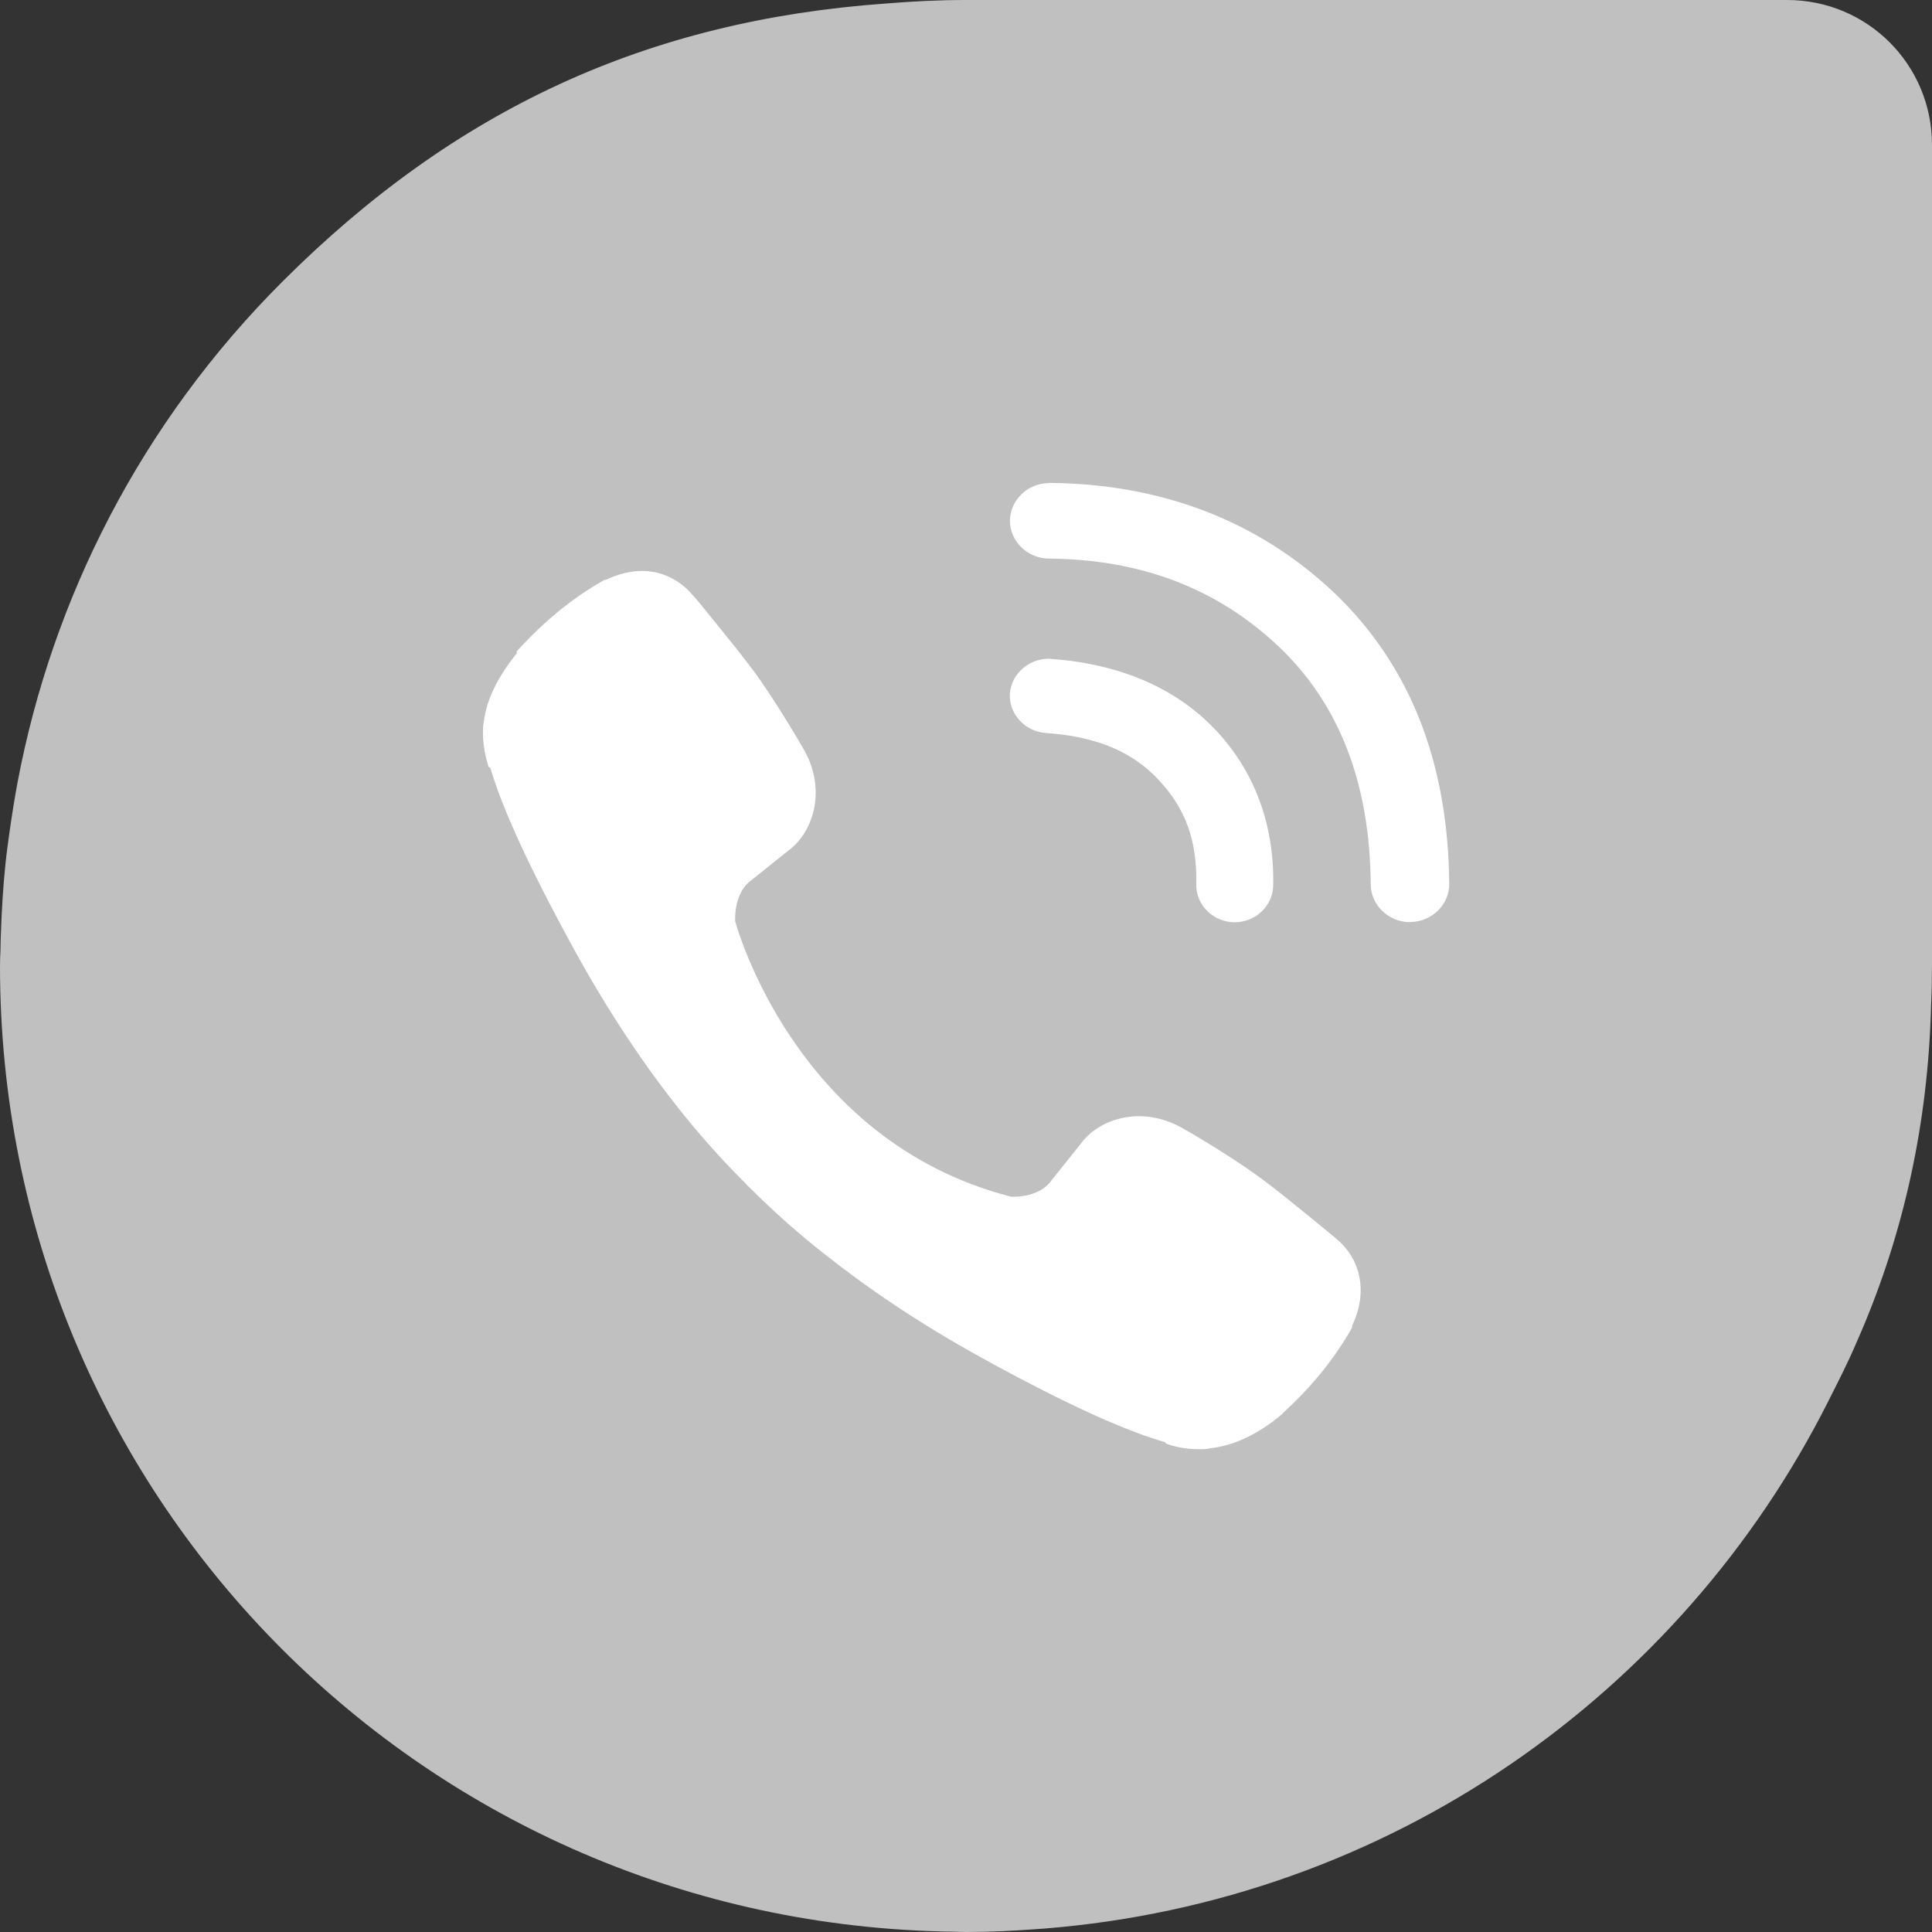 <svg xmlns="http://www.w3.org/2000/svg" width="16" height="16" version="1">
 <rect width="100%" height="100%" fill="#333333" stroke="none"/>
 <path style="fill:#c0c0c0" d="M 8,0 C 7.777,0 7.556,0.011 7.338,0.029 c -1.978,0.141 -3.566,0.873 -4.996,2.3 -1.178,1.176 -1.908,2.628 -2.196,4.147 -0.026,0.139 -0.048,0.279 -0.068,0.42 -0.012,0.087 -0.024,0.173 -0.033,0.26 -0.019,0.186 -0.031,0.376 -0.037,0.566 -0.002,0.048 -0.004,0.096 -0.004,0.144 C 0.002,7.911 0,7.955 0,8 c 0,4.358 3.451,7.878 7.78,7.995 0.034,0.001 0.067,0.002 0.101,0.002 C 7.92,15.997 7.96,16 8,16 c 0.193,0 0.383,-0.009 0.572,-0.023 0.024,-0.002 0.047,-0.004 0.071,-0.005 2.858,-0.226 5.278,-1.941 6.501,-4.373 4.4e-4,-4e-4 5.6e-4,-0.001 8e-4,-0.002 0.079,-0.157 0.16,-0.314 0.229,-0.477 0.375,-0.846 0.578,-1.743 0.615,-2.683 0.002,-0.03 0.002,-0.061 0.003,-0.091 0.003,-0.09 0.008,-0.179 0.007,-0.27 C 15.999,8.051 16,8.026 16,8 V 1.2 C 16,0.535 15.465,0 14.8,0 H 8.059 Z"/>
 <path style="fill:#ffffff" d="m 8.687,4.001 c -0.176,0 -0.321,0.14 -0.323,0.31 -0.001,0.171 0.145,0.314 0.322,0.315 0.764,0.006 1.391,0.247 1.898,0.723 0.5,0.471 0.761,1.125 0.768,1.977 v 7.503e-4 c 0.002,0.17 0.148,0.31 0.324,0.31 1.9e-5,0 0.003,-7.004e-4 0.004,-7.502e-4 0.177,-0.002 0.323,-0.144 0.322,-0.315 v -7.502e-4 c -0.004,-0.497 -0.085,-0.954 -0.243,-1.356 -0.16,-0.406 -0.403,-0.766 -0.72,-1.065 -0.627,-0.589 -1.427,-0.893 -2.348,-0.9 h -0.003 z m -3.28,0.735 c -0.123,-0.021 -0.257,0.002 -0.39,0.066 H 5.006 l -0.015,0.009 c -0.247,0.14 -0.478,0.329 -0.695,0.565 l -0.017,0.018 v 0.017 c -0.15,0.187 -0.249,0.375 -0.272,0.564 -0.007,0.032 -0.007,0.061 -0.007,0.092 0,0.086 0.013,0.173 0.039,0.259 l 0.007,0.024 0.015,0.009 c 0.086,0.294 0.28,0.751 0.705,1.525 0.283,0.513 0.573,0.942 0.86,1.303 0.151,0.19 0.323,0.388 0.522,0.587 0.002,0.002 0.011,0.011 0.02,0.019 0.003,0.003 0.008,0.01 0.018,0.021 l 0.02,0.02 h 0.001 c 0.007,0.007 0.012,0.012 0.013,0.013 l 0.004,0.004 0.004,0.004 c 0.199,0.197 0.395,0.369 0.587,0.52 0.361,0.287 0.789,0.579 1.303,0.863 0.775,0.428 1.237,0.621 1.529,0.705 l 0.011,0.013 0.018,0.006 c 0.083,0.028 0.169,0.04 0.254,0.039 0.035,0.002 0.065,-5.01e-4 0.094,-0.007 0.2,-0.023 0.398,-0.118 0.594,-0.283 l 0.002,-0.003 0.002,-0.001 c 0.003,-0.003 0.001,-0.002 0.003,-0.004 0.002,-0.002 0.003,-0.003 0.004,-0.005 0.232,-0.212 0.419,-0.442 0.56,-0.689 l 0.009,-0.016 v -0.015 c 0.129,-0.27 0.078,-0.545 -0.132,-0.72 -0.005,-0.004 -0.106,-0.089 -0.232,-0.191 -0.128,-0.104 -0.28,-0.227 -0.383,-0.303 -0.194,-0.144 -0.494,-0.329 -0.665,-0.425 h -6.996e-4 c -0.328,-0.184 -0.671,-0.077 -0.823,0.118 l -0.265,0.332 c -0.107,0.135 -0.32,0.122 -0.326,0.121 -1.797,-0.462 -2.28,-2.269 -2.283,-2.282 -3e-4,-0.006 -0.013,-0.22 0.121,-0.328 l 0.33,-0.264 c 0.196,-0.15 0.306,-0.493 0.121,-0.823 -0.097,-0.17 -0.283,-0.473 -0.425,-0.665 h -6.995e-4 c -0.076,-0.103 -0.199,-0.256 -0.303,-0.384 -0.052,-0.064 -0.1,-0.123 -0.134,-0.165 -0.018,-0.021 -0.032,-0.038 -0.042,-0.05 -0.005,-0.006 -0.009,-0.01 -0.012,-0.013 -0.001,-0.002 -0.002,-0.003 -0.004,-0.004 -0.091,-0.109 -0.208,-0.175 -0.336,-0.197 z m 3.299,0.72 c -0.173,-0.012 -0.329,0.118 -0.342,0.285 -0.013,0.167 0.122,0.317 0.295,0.329 0.428,0.03 0.717,0.156 0.934,0.386 v 7.493e-4 c 0.222,0.234 0.322,0.501 0.314,0.866 v 0.001 c -0.004,0.168 0.137,0.31 0.311,0.314 h 0.008 c 0.171,0 0.314,-0.135 0.318,-0.301 0.011,-0.502 -0.152,-0.949 -0.481,-1.296 -0.332,-0.349 -0.8,-0.544 -1.359,-0.584 z"/>
</svg>
